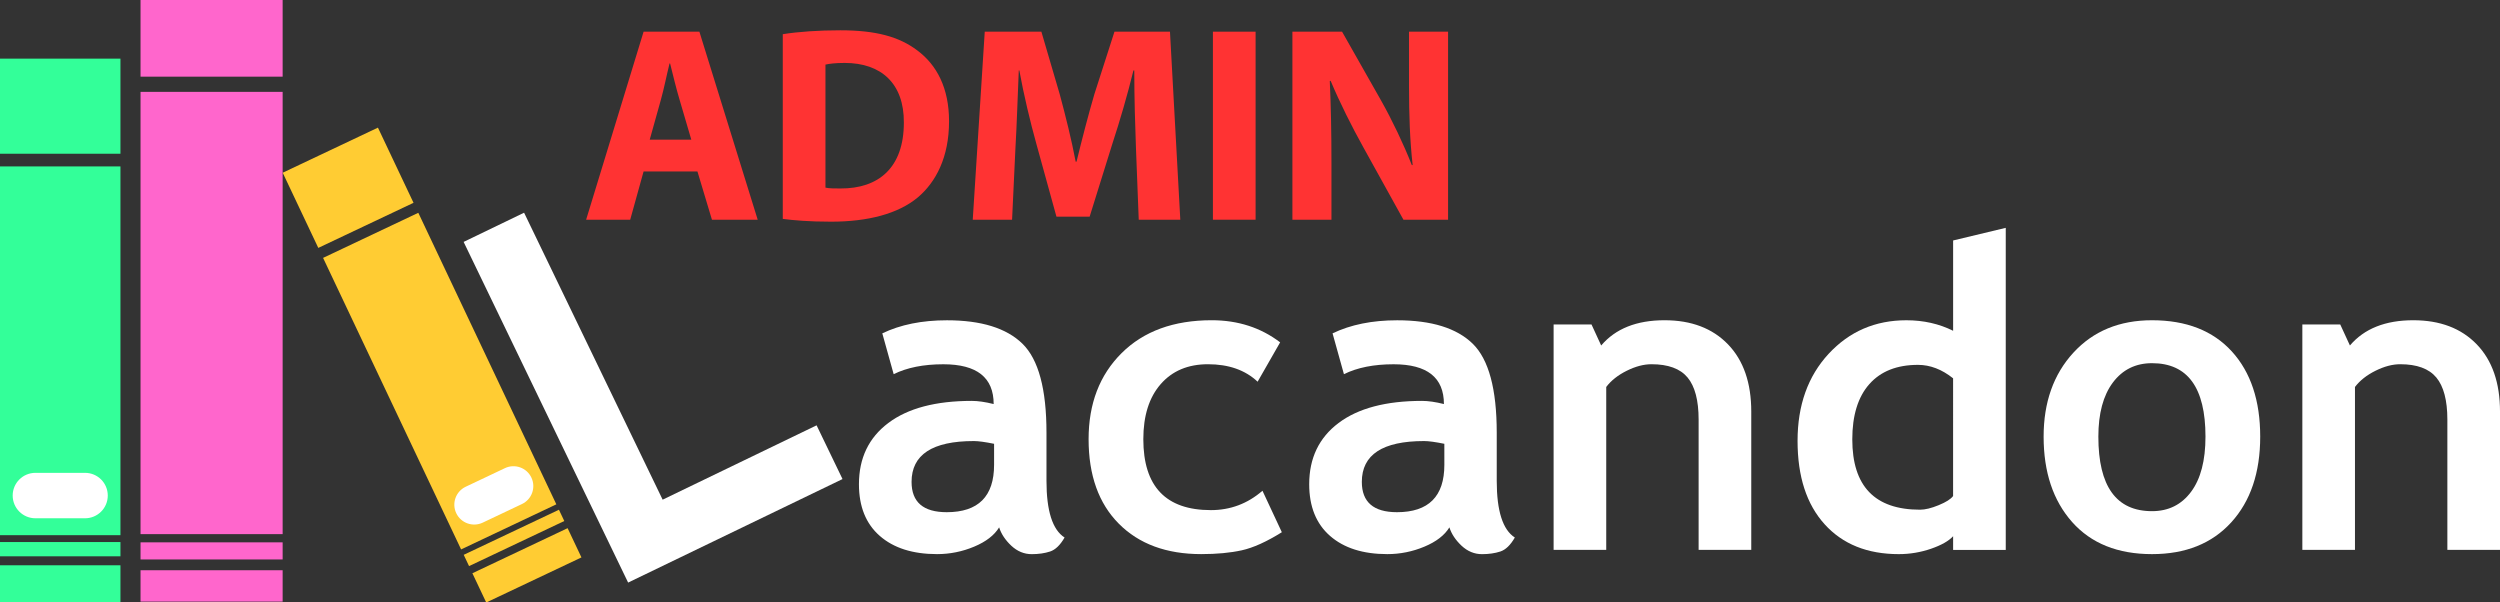 <?xml version="1.0" encoding="utf-8"?>
<!-- Generator: Adobe Illustrator 16.0.0, SVG Export Plug-In . SVG Version: 6.00 Build 0)  -->
<!DOCTYPE svg PUBLIC "-//W3C//DTD SVG 1.1//EN" "http://www.w3.org/Graphics/SVG/1.1/DTD/svg11.dtd">
<svg version="1.1" id="_x31_" xmlns="http://www.w3.org/2000/svg" xmlns:xlink="http://www.w3.org/1999/xlink" x="0px" y="0px"
	 width="394.34px" height="95.002px" viewBox="0 0 394.34 95.002" enable-background="new 0 0 394.34 95.002" xml:space="preserve">
<rect x="0" y="0" width="394.34" height="95.002" fill="#333333" stroke="none"/>
<rect y="9.25" fill="#33FF99" width="19" height="15"/>
<rect y="26.25" fill="#33FF99" width="19" height="58.167"/>
<rect y="85.5" fill="#33FF99" width="19" height="2.25"/>
<rect y="89.166" fill="#33FF99" width="19" height="5.836"/>
<path fill="#FFFFFF" d="M17,78.167c0,1.979-1.604,3.584-3.583,3.584H5.583C3.604,81.75,2,80.145,2,78.167l0,0
	c0-1.979,1.604-3.582,3.583-3.582h7.834C15.396,74.583,17,76.188,17,78.167L17,78.167z"/>
<rect x="22.167" fill="#FF66CC" width="22.416" height="12.092"/>
<rect x="22.167" y="14.491" fill="#FF66CC" width="22.416" height="69.76"/>
<rect x="22.167" y="85.548" fill="#FF66CC" width="22.416" height="2.699"/>
<rect x="22.167" y="89.947" fill="#FF66CC" width="22.416" height="4.949"/>
<rect x="46.59" y="23.038" transform="matrix(0.904 -0.428 0.428 0.904 -7.386 26.358)" fill="#FFCC33" width="16.617" height="13.118"/>
<rect x="61.035" y="34.665" transform="matrix(0.904 -0.428 0.428 0.904 -19.051 35.464)" fill="#FFCC33" width="16.617" height="50.869"/>
<rect x="72.749" y="83.849" transform="matrix(0.904 -0.428 0.428 0.904 -28.508 42.852)" fill="#FFCC33" width="16.616" height="1.968"/>
<rect x="74.796" y="86.584" transform="matrix(0.904 -0.428 0.428 0.904 -30.161 44.163)" fill="#FFCC33" width="16.614" height="5.103"/>
<path fill="#FFFFFF" d="M83.82,75.333c0.742,1.563,0.074,3.43-1.489,4.172l-6.19,2.935c-1.565,0.74-3.435,0.071-4.175-1.49l0,0
	c-0.741-1.564-0.073-3.434,1.491-4.173l6.191-2.934C81.211,73.1,83.08,73.768,83.82,75.333L83.82,75.333z"/>
<path fill="#FFFFFF" d="M99.078,91.894L73.13,38.157l9.537-4.605l21.856,45.265l24.283-11.728l4.09,8.476L99.078,91.894z"/>
<path fill="#FFFFFF" d="M157.6,83.186c-0.754,1.239-2.064,2.254-3.936,3.038c-1.871,0.785-3.824,1.18-5.859,1.18
	c-3.83,0-6.841-0.957-9.031-2.872c-2.191-1.914-3.287-4.632-3.287-8.15c0-4.117,1.543-7.338,4.632-9.662
	c3.088-2.324,7.476-3.485,13.165-3.485c0.974,0,2.125,0.166,3.453,0.498c0-4.185-2.646-6.275-7.937-6.275
	c-3.12,0-5.733,0.521-7.836,1.562l-1.793-6.439c2.854-1.373,6.253-2.061,10.192-2.061c5.424,0,9.396,1.234,11.921,3.702
	c2.522,2.47,3.784,7.146,3.784,14.027v7.604c0,4.737,0.953,7.716,2.855,8.934c-0.688,1.193-1.449,1.932-2.291,2.207
	c-0.841,0.275-1.804,0.416-2.889,0.416c-1.195,0-2.27-0.443-3.221-1.328C158.573,85.19,157.932,84.227,157.6,83.186z
	 M156.802,70.003c-1.417-0.287-2.479-0.432-3.188-0.432c-6.551,0-9.827,2.146-9.827,6.44c0,3.188,1.848,4.781,5.545,4.781
	c4.979,0,7.471-2.49,7.471-7.471V70.003L156.802,70.003z"/>
<path fill="#FFFFFF" d="M201.924,54l-3.553,6.209c-1.948-1.836-4.561-2.756-7.835-2.756c-3.144,0-5.628,1.047-7.454,3.139
	s-2.739,4.986-2.739,8.684c0,7.46,3.554,11.188,10.658,11.188c3.076,0,5.788-1.018,8.136-3.055l3.055,6.541
	c-2.414,1.506-4.521,2.457-6.325,2.854c-1.804,0.398-3.935,0.599-6.392,0.599c-5.49,0-9.824-1.601-13-4.799
	c-3.177-3.197-4.765-7.642-4.765-13.33c0-5.601,1.737-10.127,5.213-13.58s8.212-5.181,14.211-5.181
	C195.273,50.514,198.872,51.676,201.924,54z"/>
<path fill="#FFFFFF" d="M228.622,83.186c-0.754,1.239-2.063,2.254-3.937,3.038c-1.871,0.785-3.824,1.18-5.858,1.18
	c-3.83,0-6.841-0.957-9.031-2.872c-2.19-1.914-3.287-4.632-3.287-8.15c0-4.117,1.543-7.338,4.632-9.662
	c3.088-2.324,7.477-3.485,13.166-3.485c0.973,0,2.125,0.166,3.452,0.498c0-4.185-2.646-6.275-7.937-6.275
	c-3.12,0-5.733,0.521-7.836,1.562l-1.793-6.439c2.854-1.373,6.252-2.061,10.191-2.061c5.424,0,9.396,1.234,11.922,3.702
	c2.521,2.47,3.783,7.146,3.783,14.027v7.604c0,4.737,0.951,7.716,2.855,8.934c-0.688,1.193-1.449,1.932-2.291,2.207
	s-1.805,0.416-2.889,0.416c-1.195,0-2.271-0.443-3.222-1.328C229.594,85.19,228.954,84.227,228.622,83.186z M227.825,70.003
	c-1.418-0.287-2.479-0.432-3.188-0.432c-6.554,0-9.828,2.146-9.828,6.44c0,3.188,1.85,4.781,5.545,4.781
	c4.979,0,7.473-2.49,7.473-7.471L227.825,70.003L227.825,70.003z"/>
<path fill="#FFFFFF" d="M267.934,86.74V66.186c0-3.031-0.582-5.245-1.744-6.642c-1.162-1.395-3.061-2.092-5.692-2.092
	c-1.22,0-2.521,0.344-3.901,1.029c-1.384,0.688-2.464,1.538-3.236,2.557v25.699h-8.301V51.177h5.977l1.527,3.32
	c2.258-2.656,5.588-3.983,9.994-3.983c4.229,0,7.563,1.269,10.01,3.803c2.444,2.534,3.67,6.07,3.67,10.606v21.814h-8.303V86.74
	L267.934,86.74z"/>
<path fill="#FFFFFF" d="M308.077,86.74v-2.158c-0.688,0.752-1.851,1.41-3.486,1.976c-1.639,0.563-3.332,0.848-5.079,0.848
	c-4.96,0-8.861-1.57-11.705-4.715c-2.845-3.144-4.267-7.525-4.267-13.148c0-5.621,1.631-10.197,4.896-13.729
	c3.267-3.529,7.354-5.297,12.271-5.297c2.698,0,5.155,0.555,7.371,1.659V37.93l8.301-1.991V86.74H308.077z M308.077,59.677
	c-1.771-1.415-3.619-2.125-5.546-2.125c-3.319,0-5.877,1.015-7.67,3.039c-1.793,2.025-2.688,4.932-2.688,8.716
	c0,7.395,3.563,11.091,10.69,11.091c0.798,0,1.775-0.237,2.938-0.715c1.162-0.477,1.92-0.957,2.273-1.442V59.677H308.077z"/>
<path fill="#FFFFFF" d="M322.352,68.875c0-5.422,1.566-9.838,4.699-13.248c3.131-3.408,7.267-5.112,12.4-5.112
	c5.399,0,9.596,1.64,12.584,4.913c2.988,3.277,4.481,7.761,4.481,13.447c0,5.668-1.521,10.172-4.563,13.515
	c-3.045,3.344-7.211,5.015-12.502,5.015c-5.4,0-9.603-1.688-12.603-5.063C323.852,78.964,322.352,74.476,322.352,68.875z
	 M330.987,68.875c0,7.836,2.819,11.754,8.467,11.754c2.59,0,4.643-1.018,6.158-3.055c1.516-2.035,2.272-4.937,2.272-8.699
	c0-7.725-2.811-11.588-8.434-11.588c-2.59,0-4.648,1.02-6.176,3.055C331.75,62.378,330.987,65.223,330.987,68.875z"/>
<path fill="#FFFFFF" d="M386.038,86.74V66.186c0-3.031-0.582-5.245-1.744-6.642c-1.162-1.395-3.061-2.092-5.693-2.092
	c-1.219,0-2.52,0.344-3.899,1.029c-1.385,0.688-2.463,1.538-3.238,2.557v25.699h-8.301V51.177h5.977l1.527,3.32
	c2.258-2.656,5.59-3.983,9.994-3.983c4.229,0,7.563,1.269,10.012,3.803c2.445,2.534,3.668,6.07,3.668,10.606v21.814h-8.301
	L386.038,86.74L386.038,86.74z"/>
<path fill="#FF3333" d="M101.518,27.044l-2.112,7.613h-6.953l9.065-29.66h8.801l9.197,29.66h-7.217l-2.289-7.613H101.518z
	 M109.042,22.027l-1.848-6.293c-0.528-1.76-1.056-3.961-1.496-5.721h-0.088c-0.44,1.76-0.88,4.005-1.364,5.721l-1.76,6.293H109.042z
	"/>
<path fill="#FF3333" d="M123.472,5.393c2.464-0.396,5.677-0.615,9.065-0.615c5.633,0,9.285,1.012,12.146,3.168
	c3.081,2.288,5.017,5.941,5.017,11.178c0,5.677-2.068,9.594-4.929,12.014c-3.125,2.597-7.877,3.828-13.686,3.828
	c-3.477,0-5.941-0.22-7.613-0.439V5.393z M130.205,29.597c0.572,0.132,1.497,0.132,2.333,0.132
	c6.073,0.044,10.033-3.301,10.033-10.386c0.044-6.161-3.564-9.417-9.329-9.417c-1.496,0-2.464,0.132-3.037,0.264V29.597z"/>
<path fill="#FF3333" d="M179.18,23.304c-0.132-3.564-0.264-7.877-0.264-12.189h-0.132c-0.924,3.784-2.156,8.009-3.3,11.485
	l-3.608,11.573h-5.237l-3.168-11.485c-0.968-3.477-1.98-7.701-2.685-11.573h-0.088c-0.176,4.004-0.308,8.581-0.528,12.277
	l-0.528,11.266h-6.205l1.893-29.66h8.933l2.904,9.901c0.924,3.433,1.849,7.129,2.508,10.605h0.132
	c0.836-3.433,1.848-7.349,2.816-10.649l3.168-9.857h8.757l1.629,29.66h-6.557L179.18,23.304z"/>
<path fill="#FF3333" d="M198.053,4.997v29.66h-6.733V4.997H198.053z"/>
<path fill="#FF3333" d="M203.859,34.657V4.997h7.832l6.162,10.869c1.76,3.125,3.52,6.821,4.84,10.166h0.133
	c-0.441-3.917-0.572-7.921-0.572-12.366V4.997h6.16v29.66h-7.041l-6.336-11.441c-1.762-3.169-3.697-6.997-5.148-10.474l-0.133,0.044
	c0.176,3.917,0.264,8.097,0.264,12.938v8.934H203.859z"/>
</svg>
